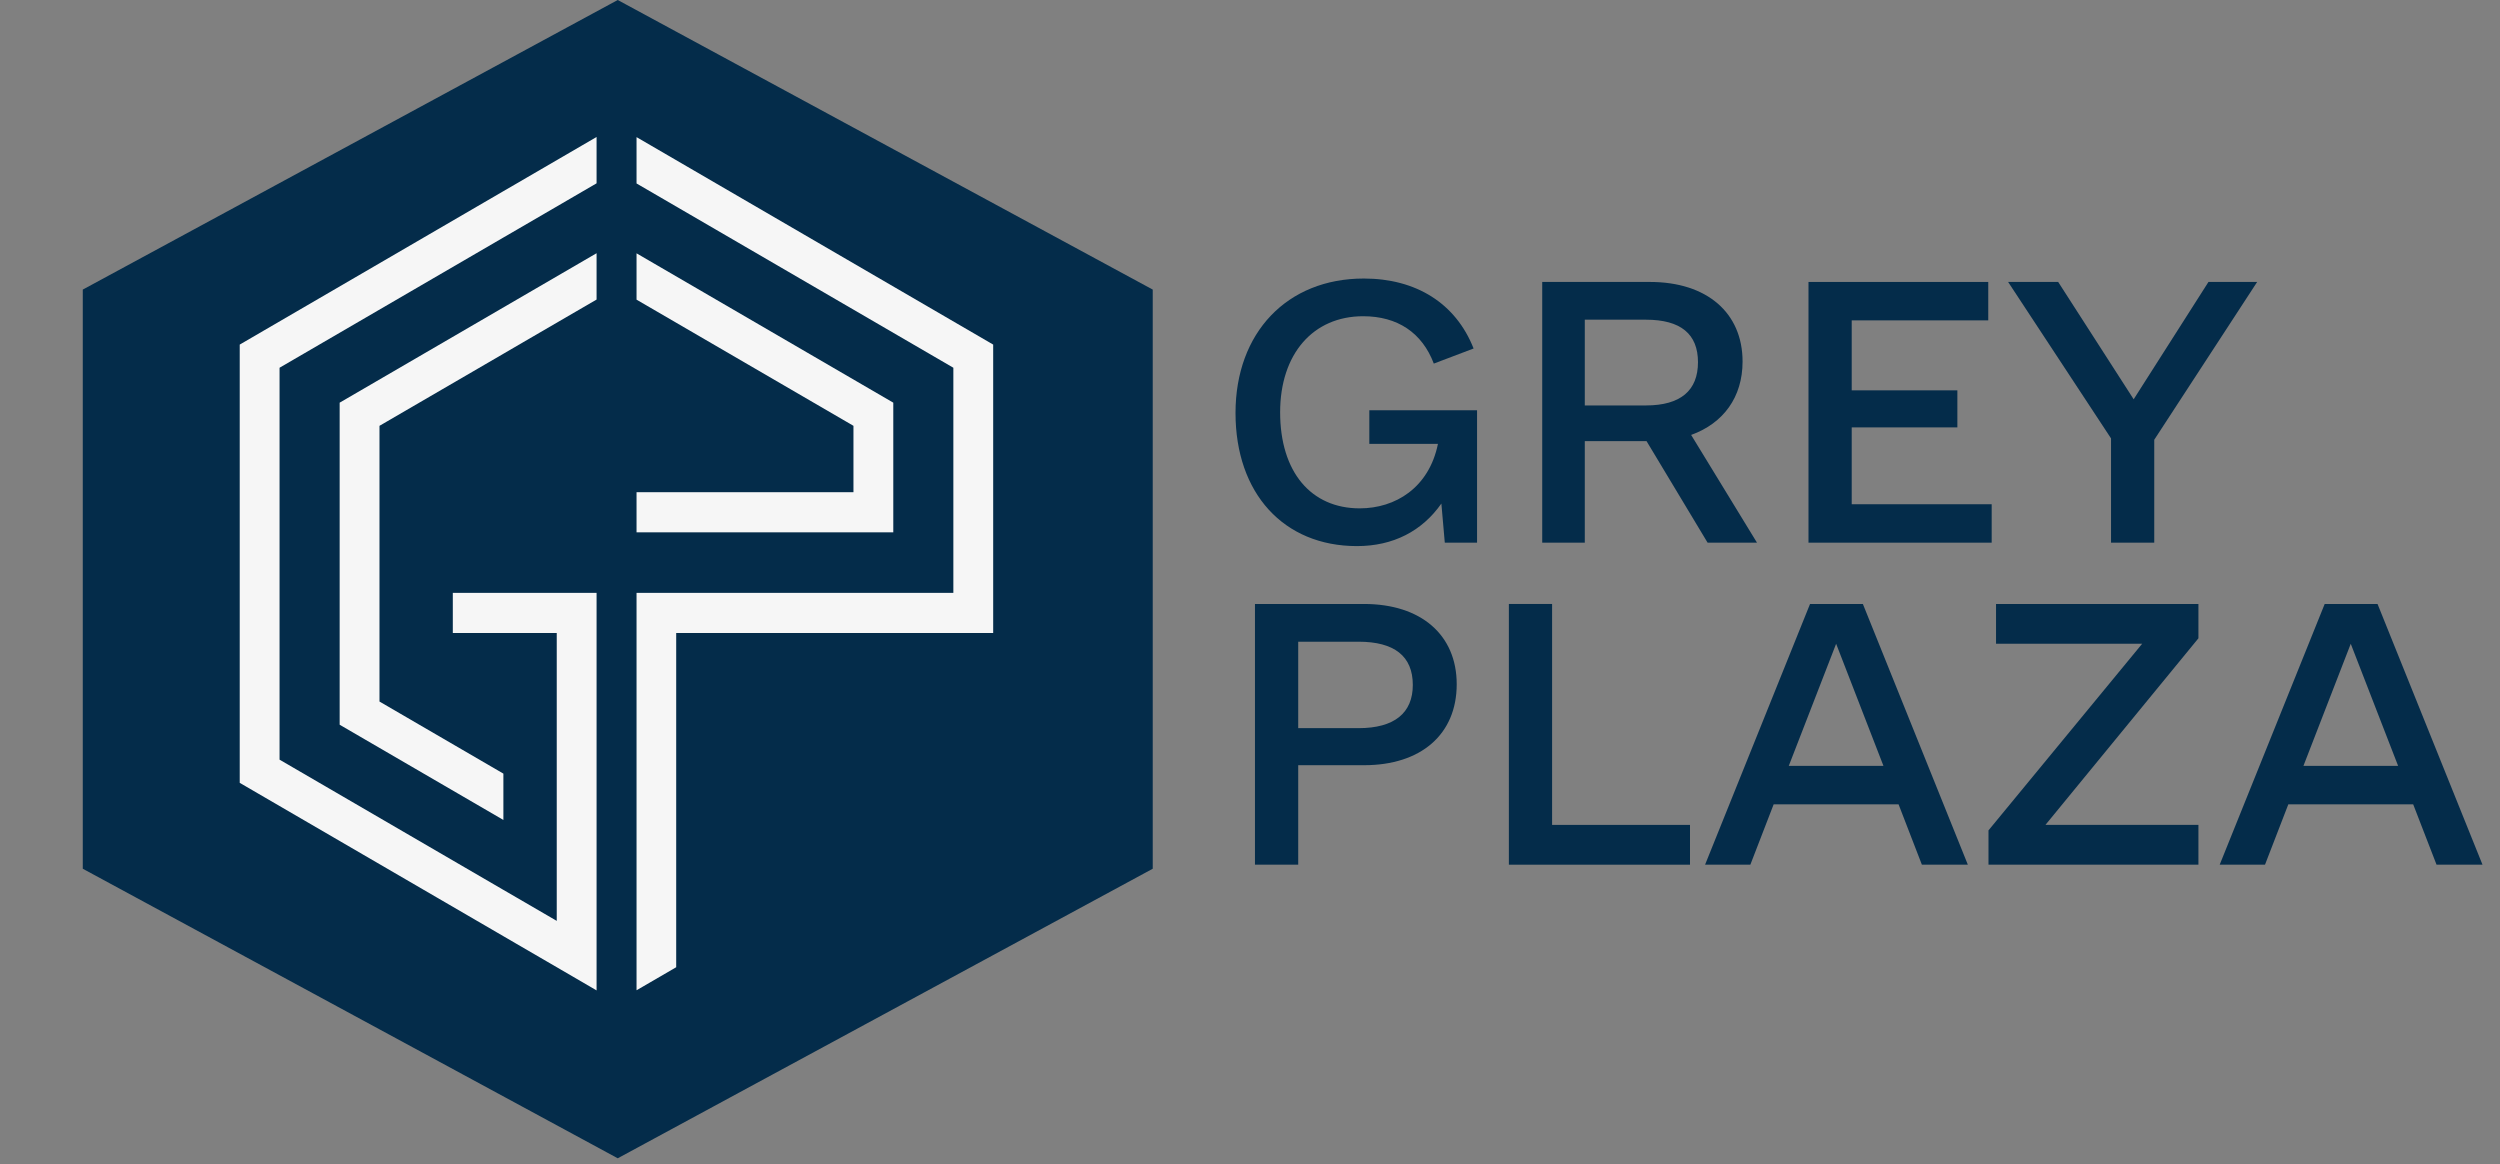 <svg width="73" height="34" viewBox="0 0 73 34" fill="none" xmlns="http://www.w3.org/2000/svg">
<rect x="0" y="0" width="73" height="34" fill="#808080" stroke="none"/>
<path d="M18.038 0L33.66 8.456V25.367L18.038 33.822L2.417 25.367V8.456L18.038 0Z" fill="#042C4A"/>
<path d="M29.001 10.062V18.484H19.745V28.243L18.587 28.916V17.312H27.838V10.738L18.587 5.357V4.004L29.001 10.062Z" fill="#F6F6F6"/>
<path d="M26.084 11.758V15.544H18.587V14.373H24.921V12.434L18.587 8.75V7.397L26.084 11.758Z" fill="#F6F6F6"/>
<path d="M8.163 10.738V22.182L14.698 25.984L15.086 26.209L16.257 26.89V18.483H13.222V17.312H17.42V28.92L16.354 28.299L15.086 27.562L14.698 27.336L7 22.859V10.062L14.698 5.583L15.086 5.358L17.42 4V5.353L15.086 6.711L14.698 6.936L8.163 10.738Z" fill="#F6F6F6"/>
<path d="M17.42 7.394V8.747L15.086 10.104L14.699 10.33L11.081 12.434V20.485L14.699 22.59V23.943L9.918 21.162V11.758" fill="#F6F6F6"/>
<path d="M65.909 8.233L62.904 12.841V15.846H61.642V12.801L58.637 8.233H60.099L62.303 11.659L64.487 8.233H65.909Z" fill="#042C4A"/>
<path d="M54.07 14.724H58.157V15.846H52.808V8.233H58.057V9.355H54.07V11.398H57.155V12.48H54.07V14.724Z" fill="#042C4A"/>
<path d="M49.862 15.846L48.079 12.881H46.276V15.846H45.033V8.233H48.179C49.842 8.233 50.883 9.134 50.883 10.557C50.883 11.598 50.323 12.36 49.381 12.7L51.304 15.846H49.862ZM46.276 9.335V11.839H48.059C49.08 11.839 49.581 11.398 49.581 10.577C49.581 9.755 49.08 9.335 48.059 9.335H46.276Z" fill="#042C4A"/>
<path d="M39.984 11.979H43.13V15.846H42.188L42.088 14.704C41.527 15.505 40.685 15.946 39.623 15.946C37.48 15.946 36.077 14.403 36.077 12.059C36.077 9.715 37.58 8.133 39.824 8.133C41.346 8.133 42.508 8.854 43.029 10.176L41.867 10.617C41.527 9.715 40.806 9.234 39.804 9.234C38.341 9.234 37.38 10.336 37.38 12.039C37.38 13.782 38.281 14.844 39.704 14.844C40.745 14.844 41.727 14.243 41.988 12.961H39.984V11.979Z" fill="#042C4A"/>
<path d="M71.147 25.249L70.465 23.486H66.819L66.138 25.249H64.815L67.881 17.636H69.424L72.489 25.249H71.147ZM67.26 22.364H70.025L68.642 18.798L67.26 22.364Z" fill="#042C4A"/>
<path d="M64.194 17.636V18.638L59.727 24.087H64.194V25.249H58.064V24.247L62.551 18.798H58.284V17.636H64.194Z" fill="#042C4A"/>
<path d="M56.119 25.249L55.438 23.486H51.791L51.11 25.249H49.788L52.853 17.636H54.396L57.461 25.249H56.119ZM52.232 22.364H54.997L53.615 18.798L52.232 22.364Z" fill="#042C4A"/>
<path d="M45.321 24.087H49.348V25.249H44.059V17.636H45.321V24.087Z" fill="#042C4A"/>
<path d="M39.831 17.636C41.494 17.636 42.536 18.538 42.536 19.98C42.536 21.443 41.494 22.344 39.831 22.344H37.908V25.249H36.645V17.636H39.831ZM39.671 21.262C40.713 21.262 41.254 20.822 41.254 20C41.254 19.159 40.713 18.738 39.671 18.738H37.908V21.262H39.671Z" fill="#042C4A"/>
</svg>

